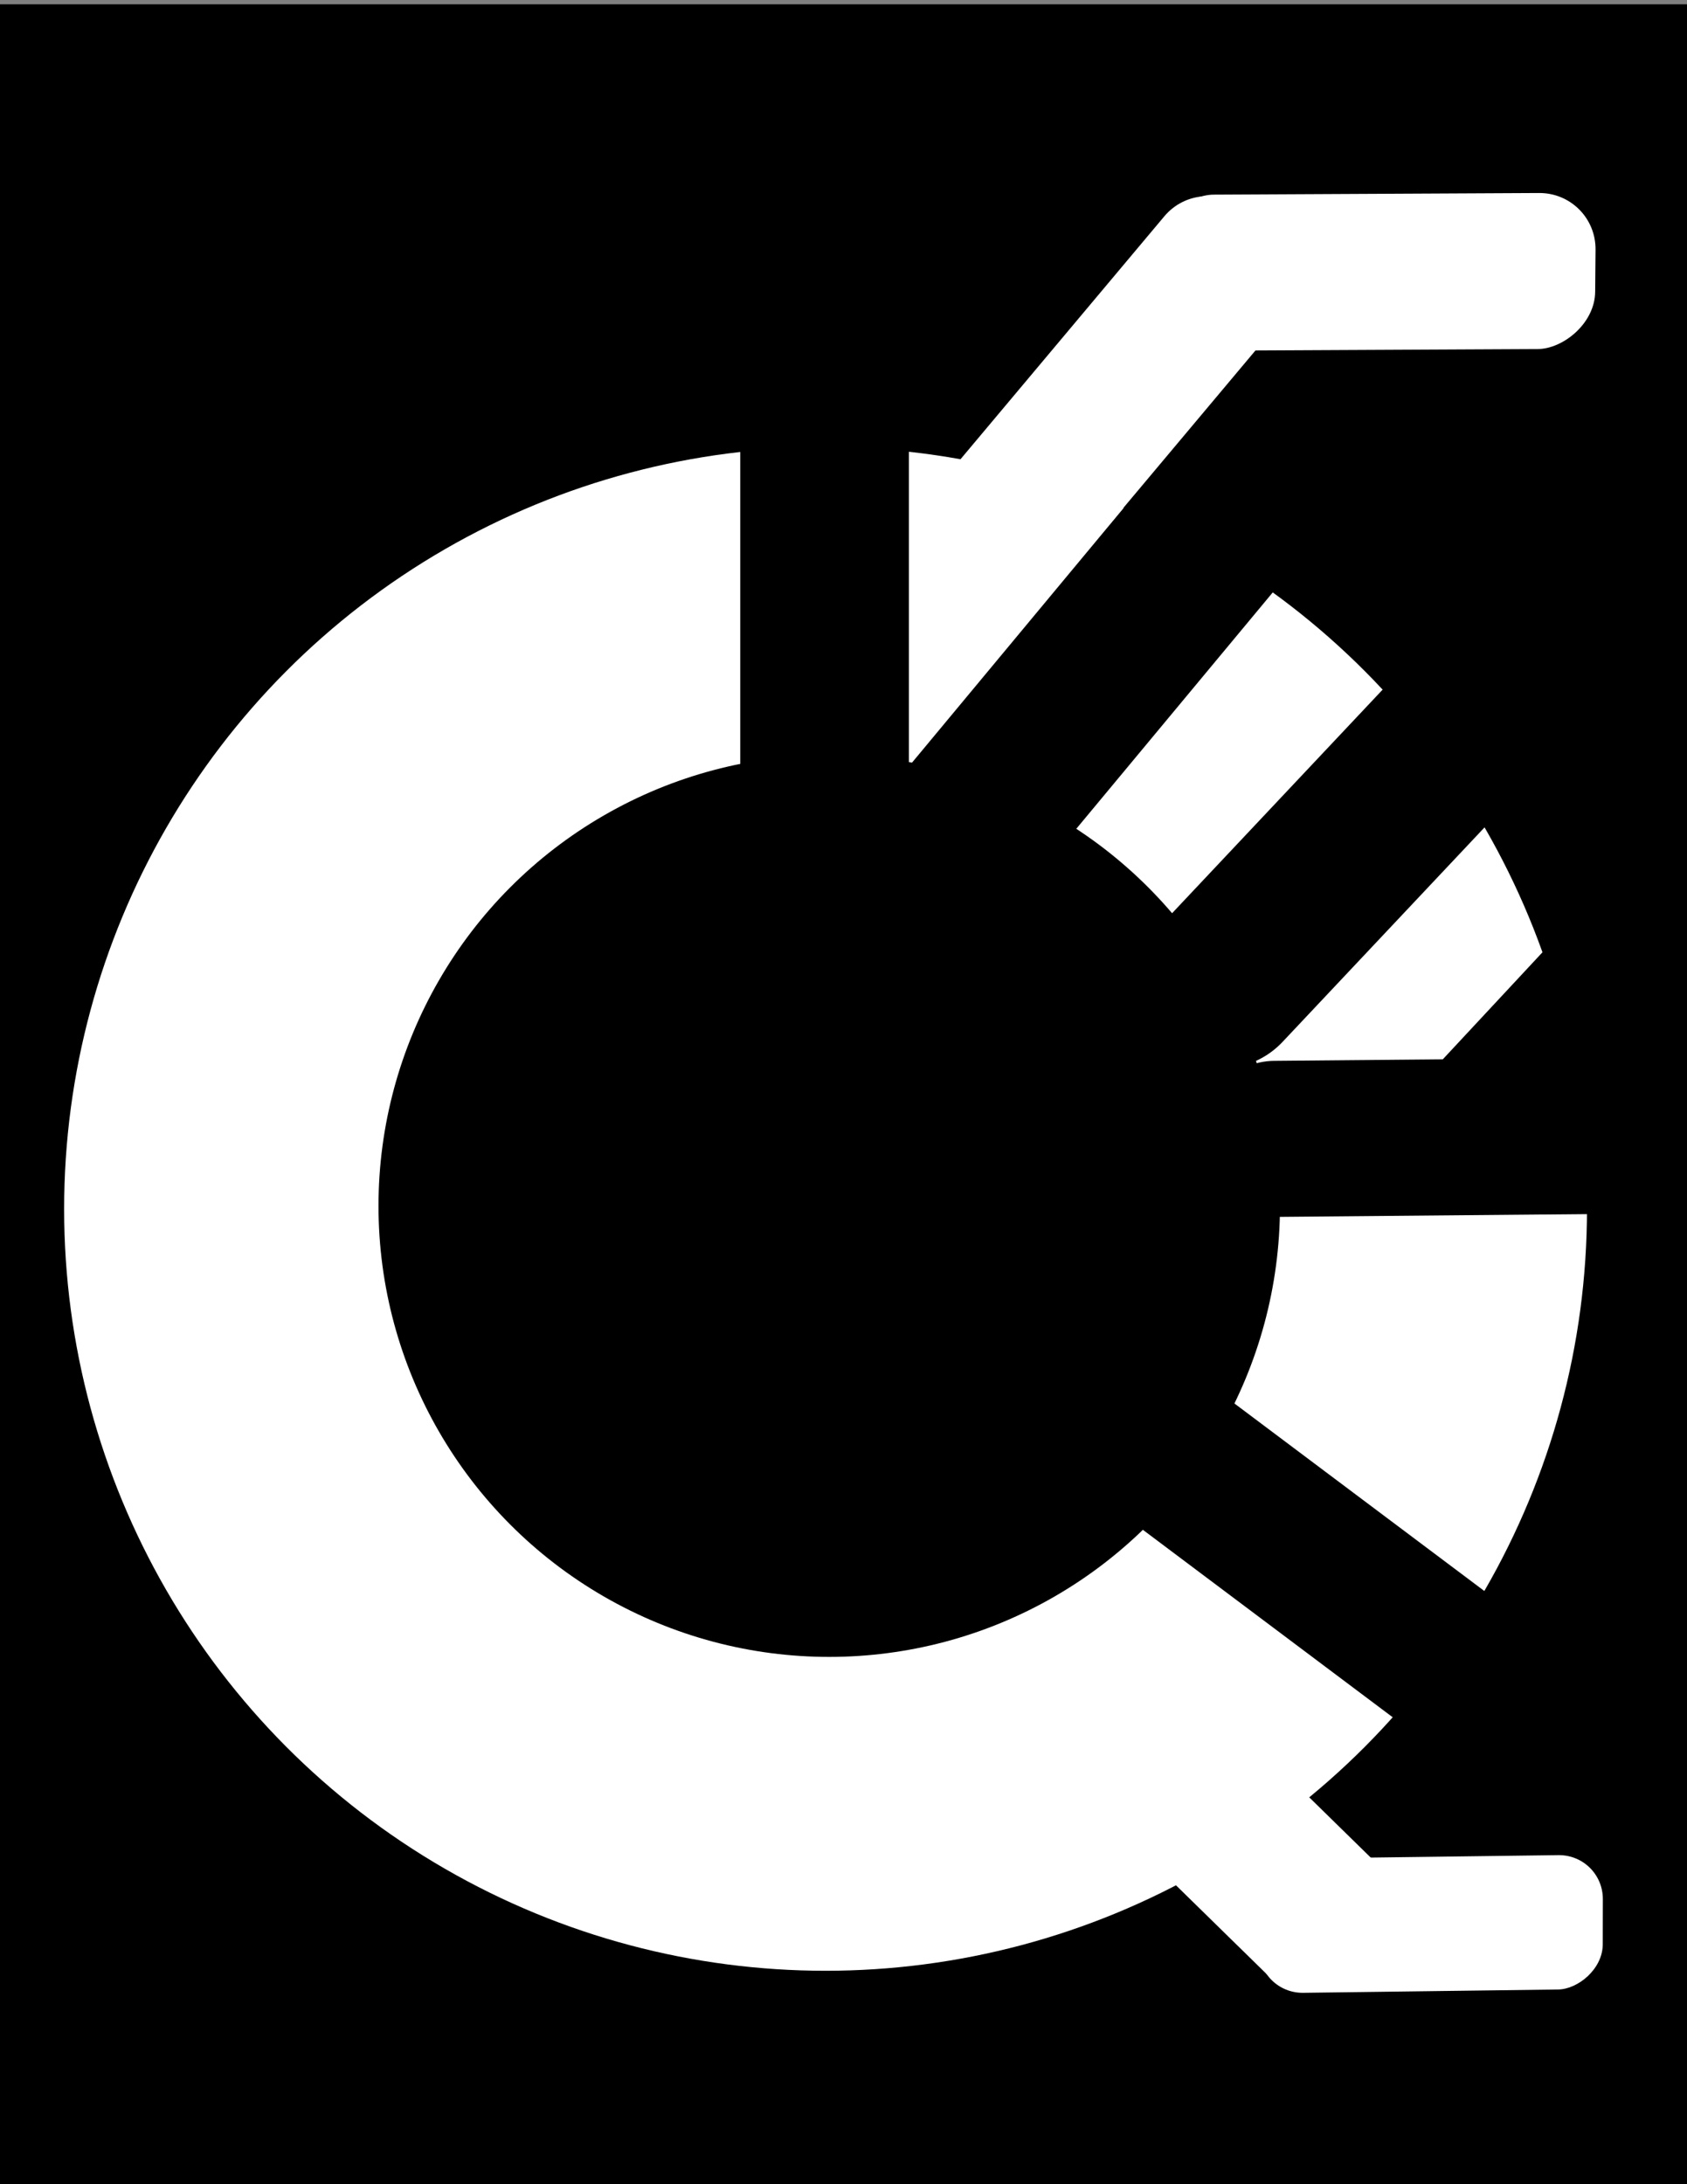 <?xml version="1.0" encoding="UTF-8" standalone="no"?>
<svg
   xmlns:dc="http://purl.org/dc/elements/1.1/"
   xmlns:cc="http://creativecommons.org/ns#"
   xmlns:rdf="http://www.w3.org/1999/02/22-rdf-syntax-ns#"
   xmlns:svg="http://www.w3.org/2000/svg"
   xmlns="http://www.w3.org/2000/svg"
   xmlns:sodipodi="http://sodipodi.sourceforge.net/DTD/sodipodi-0.dtd"
   xmlns:inkscape="http://www.inkscape.org/namespaces/inkscape"
   width="170mm"
   height="220mm"
   viewBox="0 0 170 220"
   version="1.1"
   id="svg845"
   inkscape:version="1.0.1 (1.0.1+r73)"
   sodipodi:docname="icon2.svg">
  <rect x="0" y="0" width="170" height="220" fill="#808080" stroke="none"/>
  <defs
     id="defs839" />
  <sodipodi:namedview
     id="base"
     pagecolor="#ffffff"
     bordercolor="#666666"
     borderopacity="1.0"
     inkscape:pageopacity="0.0"
     inkscape:pageshadow="2"
     inkscape:zoom="0.35"
     inkscape:cx="400"
     inkscape:cy="560"
     inkscape:document-units="mm"
     inkscape:current-layer="layer1"
     inkscape:document-rotation="0"
     showgrid="false"
     inkscape:window-width="1920"
     inkscape:window-height="1052"
     inkscape:window-x="1366"
     inkscape:window-y="0"
     inkscape:window-maximized="1" />
  <g
     inkscape:label="Layer 1"
     inkscape:groupmode="layer"
     id="layer1">
    <g
       id="g1109"
       transform="translate(-51.154,-15.77)">
      <rect
         style="fill:#000000;stroke-width:0.265"
         id="rect1069"
         width="303.297"
         height="222.838"
         x="3.941"
         y="16.204"
         ry="0" />
      <circle
         style="fill:#ffffff;stroke-width:0.265"
         id="path833"
         cx="134.346"
         cy="137.543"
         r="76.73" />
      <circle
         style="fill:#000000;stroke-width:0.249"
         id="path837"
         cx="134.716"
         cy="137.239"
         r="45.421" />
      <rect
         style="fill:#000000;stroke-width:0.265"
         id="rect839"
         width="16.99"
         height="65.57"
         x="125.752"
         y="36.362"
         ry="8.495" />
      <rect
         style="fill:#000000;stroke-width:0.265"
         id="rect839-6"
         width="16.99"
         height="65.57"
         x="-186.184"
         y="10.265"
         ry="8.495"
         transform="rotate(-140.257)" />
      <rect
         style="fill:#000000;stroke-width:0.265"
         id="rect839-6-7"
         width="16.99"
         height="65.57"
         x="-214.081"
         y="27.343"
         ry="8.495"
         transform="rotate(-136.708)" />
      <rect
         style="fill:#000000;stroke-width:0.211"
         id="rect839-6-7-5"
         width="10.778"
         height="65.562"
         x="-238.131"
         y="29.7"
         ry="8.494"
         transform="matrix(-0.744,-0.668,0.682,-0.732,0,0)" />
      <rect
         style="fill:#000000;stroke-width:0.254"
         id="rect839-6-7-5-5"
         width="15.721"
         height="65.564"
         x="-139.939"
         y="168.908"
         ry="8.494"
         transform="matrix(-0.017,-1,1,-0.009,0,0)" />
      <rect
         style="fill:#000000;stroke-width:0.254"
         id="rect839-6-7-5-5-9"
         width="15.721"
         height="65.564"
         x="-36.107"
         y="224.186"
         ry="8.494"
         transform="matrix(0.594,-0.804,0.8,0.6,0,0)" />
      <rect
         style="fill:#ffffff;stroke-width:0.209"
         id="rect839-6-7-5-5-9-1"
         width="15.717"
         height="44.278"
         x="-28.258"
         y="239.794"
         ry="5.737"
         transform="matrix(0.71,-0.705,0.715,0.7,0,0)" />
      <rect
         style="fill:#ffffff;stroke-width:0.172"
         id="rect839-6-7-5-5-9-1-2"
         width="13.533"
         height="34.667"
         x="-218.871"
         y="178.427"
         ry="4.491"
         transform="matrix(0.002,-1,1,-0.013,0,0)" />
      <rect
         style="fill:#ffffff;stroke-width:0.209"
         id="rect839-6-7-5-5-9-1-7"
         width="15.717"
         height="44.278"
         x="153.149"
         y="-87.462"
         ry="5.737"
         transform="matrix(0.757,0.654,-0.643,0.766,0,0)" />
      <rect
         style="fill:#ffffff;stroke-width:0.209"
         id="rect839-6-7-5-5-9-1-7-0"
         width="15.717"
         height="44.278"
         x="36.244"
         y="-212.316"
         ry="5.737"
         transform="matrix(-0.009,1,-1,0.005,0,0)" />
    </g>
  </g>
</svg>
